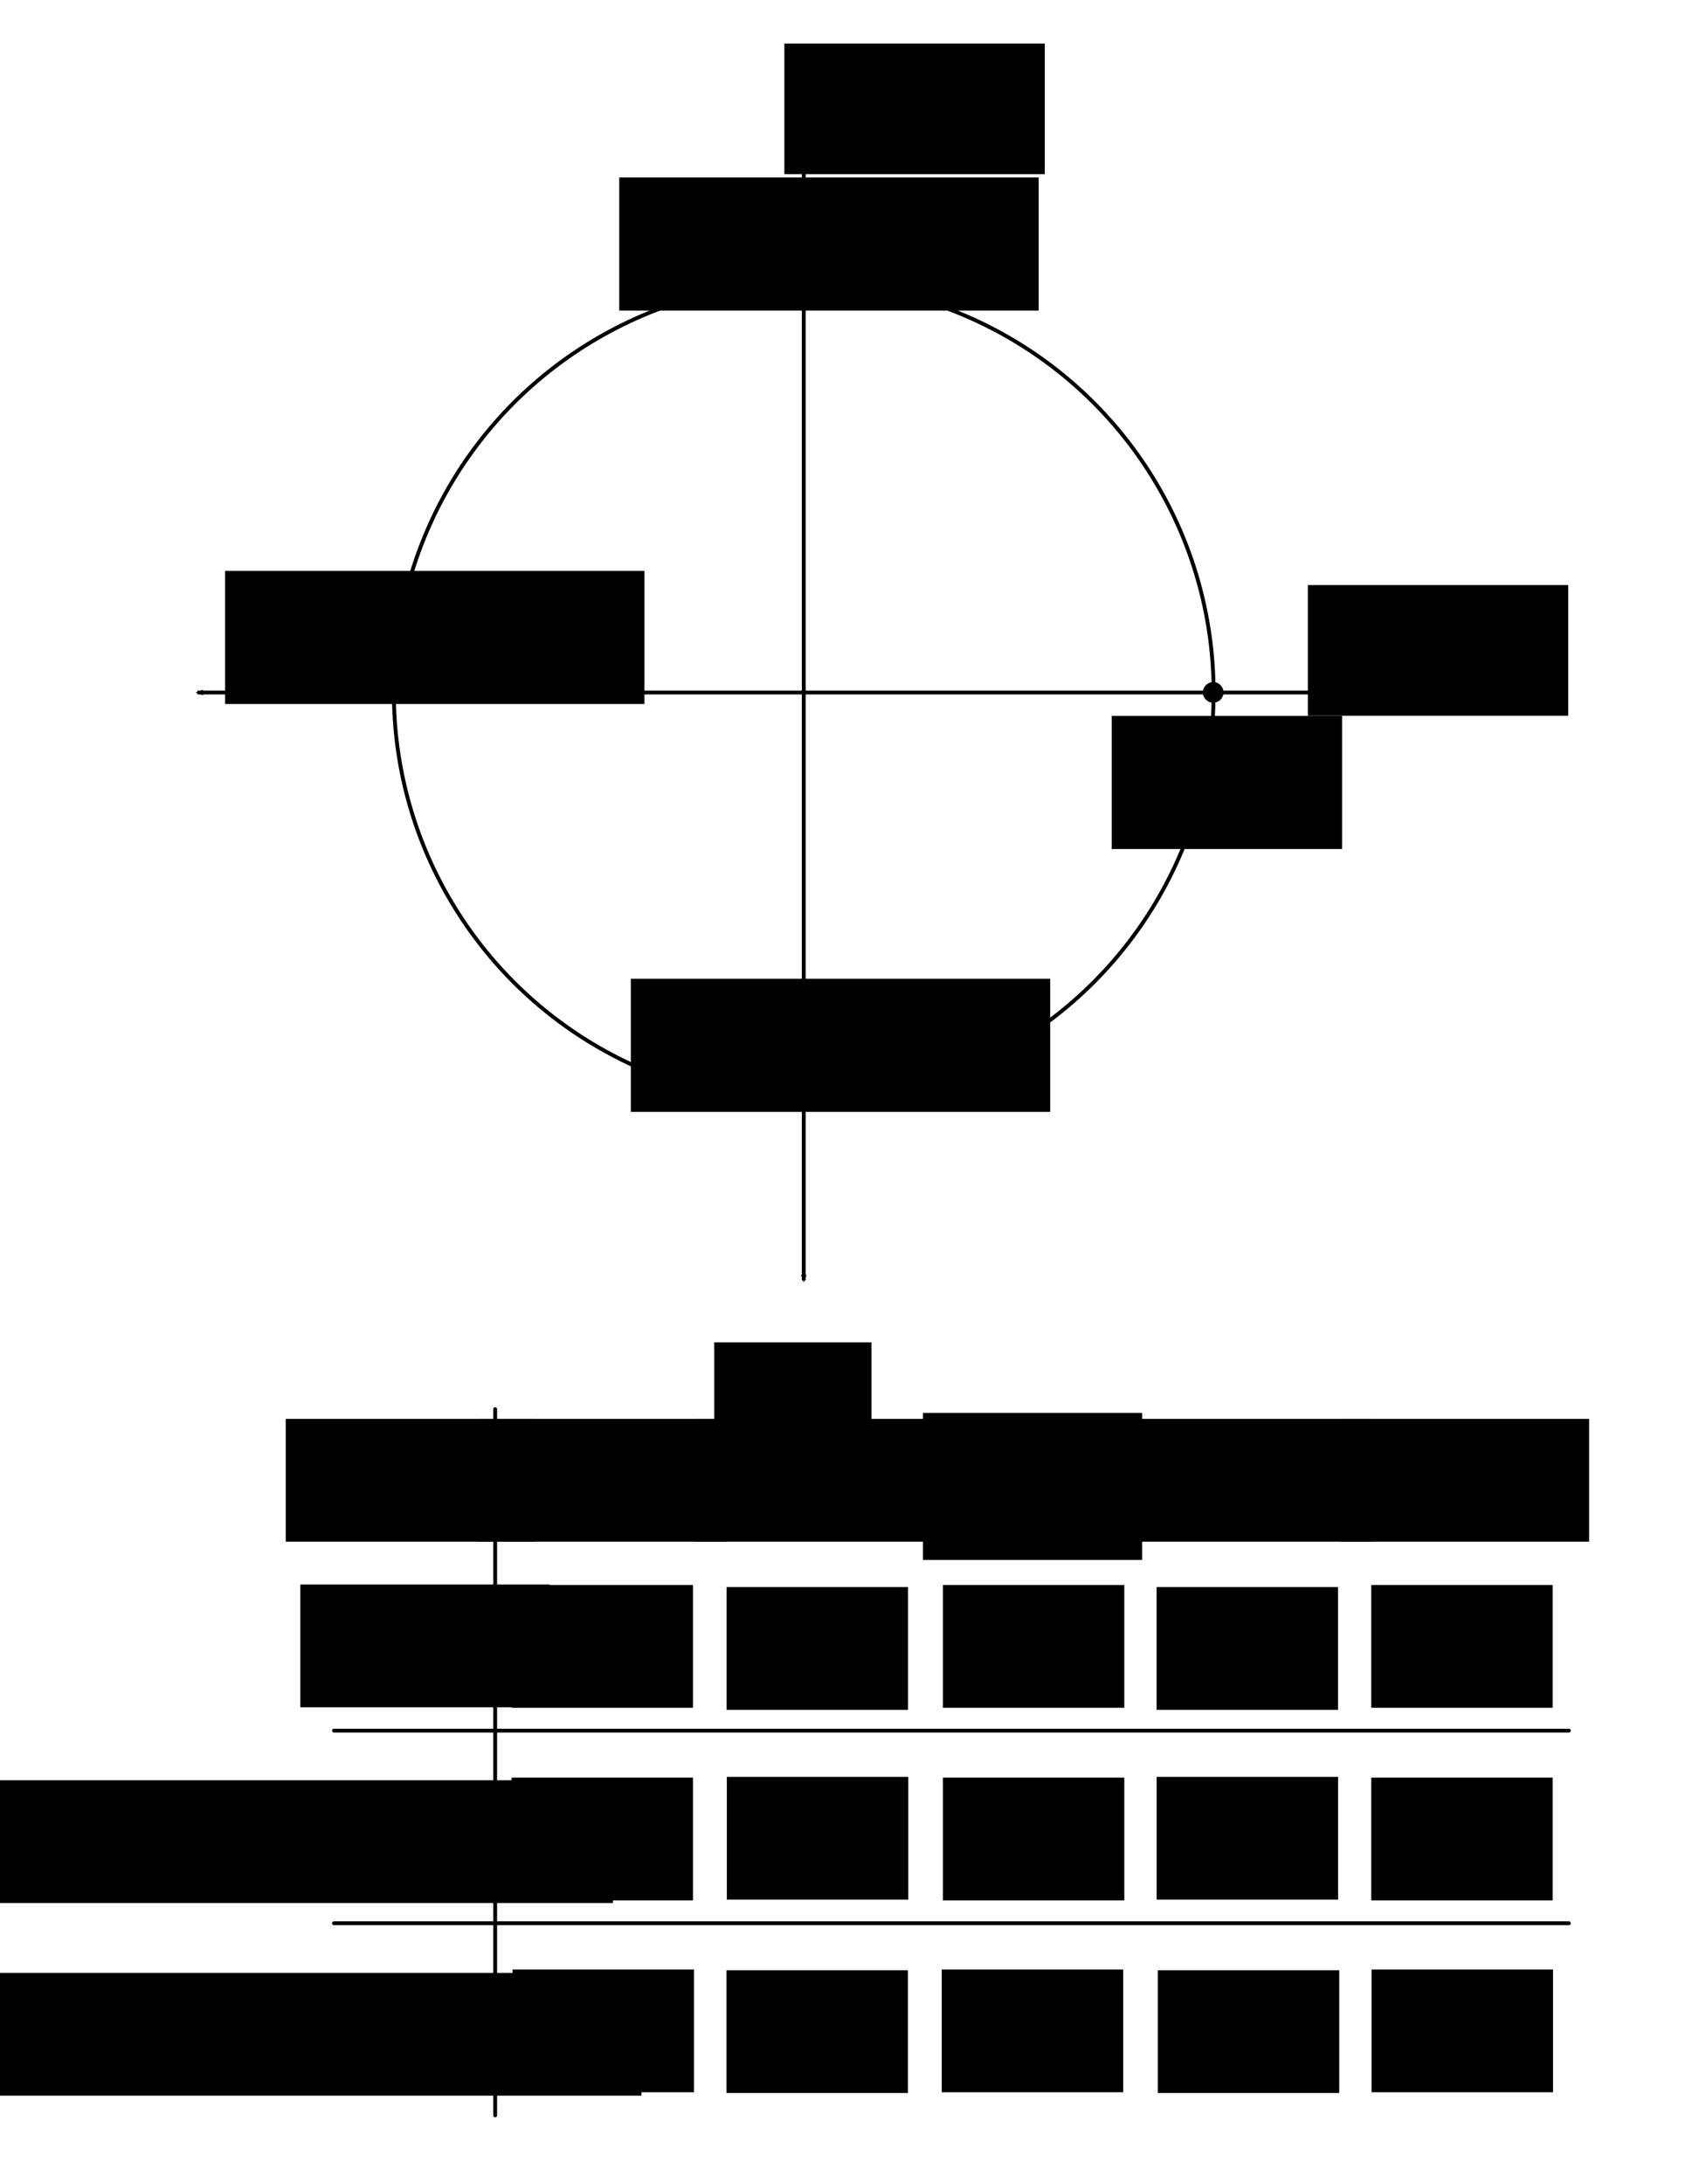 <?xml version="1.0" encoding="UTF-8" standalone="no"?>
<!-- Created with Inkscape (http://www.inkscape.org/) -->

<svg
   xmlns:dc="http://purl.org/dc/elements/1.1/"
   xmlns:cc="http://creativecommons.org/ns#"
   xmlns:rdf="http://www.w3.org/1999/02/22-rdf-syntax-ns#"
   xmlns:svg="http://www.w3.org/2000/svg"
   xmlns="http://www.w3.org/2000/svg"
   xmlns:sodipodi="http://sodipodi.sourceforge.net/DTD/sodipodi-0.dtd"
   xmlns:inkscape="http://www.inkscape.org/namespaces/inkscape"
   width="250mm"
   height="320mm"
   viewBox="0 0 885.827 1133.858"
   id="svg2"
   version="1.1"
   inkscape:version="0.91 r13725"
   sodipodi:docname="trigonometric-periodicity2.svg">
  <defs
     id="defs4">
    <marker
       inkscape:isstock="true"
       style="overflow:visible"
       id="marker4495"
       refX="0"
       refY="0"
       orient="auto"
       inkscape:stockid="Arrow2Mstart">
      <path
         transform="scale(0.6,0.6)"
         d="M 8.719,4.034 -2.207,0.016 8.719,-4.002 c -1.745,2.372 -1.735,5.617 -6e-7,8.035 z"
         style="fill:#000000;fill-opacity:1;fill-rule:evenodd;stroke:#000000;stroke-width:0.625;stroke-linejoin:round;stroke-opacity:1"
         id="path4497"
         inkscape:connector-curvature="0" />
    </marker>
    <marker
       inkscape:stockid="Arrow2Mstart"
       orient="auto"
       refY="0"
       refX="0"
       id="Arrow2Mstart"
       style="overflow:visible"
       inkscape:isstock="true"
       inkscape:collect="always">
      <path
         id="path4183"
         style="fill:#000000;fill-opacity:1;fill-rule:evenodd;stroke:#000000;stroke-width:0.625;stroke-linejoin:round;stroke-opacity:1"
         d="M 8.719,4.034 -2.207,0.016 8.719,-4.002 c -1.745,2.372 -1.735,5.617 -6e-7,8.035 z"
         transform="scale(0.6,0.6)"
         inkscape:connector-curvature="0" />
    </marker>
    <marker
       inkscape:isstock="true"
       style="overflow:visible"
       id="marker4435"
       refX="0"
       refY="0"
       orient="auto"
       inkscape:stockid="Arrow2Mend">
      <path
         transform="scale(-0.6,-0.6)"
         d="M 8.719,4.034 -2.207,0.016 8.719,-4.002 c -1.745,2.372 -1.735,5.617 -6e-7,8.035 z"
         style="fill:#000000;fill-opacity:1;fill-rule:evenodd;stroke:#000000;stroke-width:0.625;stroke-linejoin:round;stroke-opacity:1"
         id="path4437"
         inkscape:connector-curvature="0" />
    </marker>
    <marker
       inkscape:stockid="Arrow2Mend"
       orient="auto"
       refY="0"
       refX="0"
       id="Arrow2Mend"
       style="overflow:visible"
       inkscape:isstock="true"
       inkscape:collect="always">
      <path
         id="path4186"
         style="fill:#000000;fill-opacity:1;fill-rule:evenodd;stroke:#000000;stroke-width:0.625;stroke-linejoin:round;stroke-opacity:1"
         d="M 8.719,4.034 -2.207,0.016 8.719,-4.002 c -1.745,2.372 -1.735,5.617 -6e-7,8.035 z"
         transform="scale(-0.6,-0.6)"
         inkscape:connector-curvature="0" />
    </marker>
  </defs>
  <sodipodi:namedview
     id="base"
     pagecolor="#ffffff"
     bordercolor="#666666"
     borderopacity="1.0"
     inkscape:pageopacity="0.0"
     inkscape:pageshadow="2"
     inkscape:zoom="0.39612907"
     inkscape:cx="604.67768"
     inkscape:cy="481.82793"
     inkscape:document-units="px"
     inkscape:current-layer="layer1"
     showgrid="false"
     inkscape:window-width="1366"
     inkscape:window-height="717"
     inkscape:window-x="0"
     inkscape:window-y="27"
     inkscape:window-maximized="1"
     showguides="true"
     inkscape:guide-bbox="true" />
  <g
     inkscape:label="レイヤー 1"
     inkscape:groupmode="layer"
     id="layer1"
     transform="translate(0,81.496)">
    <flowRoot
       xml:space="preserve"
       id="flowRoot4594"
       style="font-style:normal;font-weight:normal;font-size:40px;line-height:125%;font-family:sans-serif;letter-spacing:0px;word-spacing:0px;fill:#000000;fill-opacity:1;stroke:none;stroke-width:1px;stroke-linecap:butt;stroke-linejoin:miter;stroke-opacity:1"
       transform="translate(0,583.701)"><flowRegion
         id="flowRegion4596"><rect
           id="rect4598"
           width="81.666"
           height="71.402"
           x="370.842"
           y="31.685" /></flowRegion><flowPara
         id="flowPara4600"
         style="font-style:normal;font-variant:normal;font-weight:normal;font-stretch:normal;font-family:'Gentium Basic';-inkscape-font-specification:'Gentium Basic'">eiπ/2</flowPara></flowRoot>    <g
       id="g4337"
       transform="translate(-18.121,-420)">
      <circle
         r="212.826"
         cy="698.031"
         cx="435.451"
         id="path3336"
         style="fill:none;fill-rule:evenodd;stroke:#000000;stroke-width:2;stroke-linecap:butt;stroke-linejoin:miter;stroke-miterlimit:4;stroke-dasharray:none;stroke-opacity:1" />
      <path
         sodipodi:nodetypes="cc"
         inkscape:connector-curvature="0"
         id="path4138"
         d="m 120.626,698.031 628.335,0"
         style="fill:none;fill-rule:evenodd;stroke:#000000;stroke-width:2;stroke-linecap:butt;stroke-linejoin:miter;stroke-miterlimit:4;stroke-dasharray:none;stroke-opacity:1;marker-start:url(#marker4495);marker-end:url(#marker4435)" />
      <path
         sodipodi:nodetypes="cc"
         inkscape:connector-curvature="0"
         id="path4138-8"
         d="m 435.451,387.434 0,615.839"
         style="fill:none;fill-rule:evenodd;stroke:#000000;stroke-width:2;stroke-linecap:butt;stroke-linejoin:miter;stroke-miterlimit:4;stroke-dasharray:none;stroke-opacity:1;marker-start:url(#Arrow2Mstart);marker-end:url(#Arrow2Mend)" />
      <circle
         r="5.355"
         cy="485.168"
         cx="435.24"
         id="path4547"
         style="fill:#000000;fill-opacity:1;stroke-width:2;stroke-miterlimit:4;stroke-dasharray:none" />
      <circle
         r="5.355"
         cy="697.976"
         cx="648.067"
         id="path4547-7"
         style="fill:#000000;fill-opacity:1;stroke-width:2;stroke-miterlimit:4;stroke-dasharray:none" />
      <circle
         r="5.355"
         cy="697.976"
         cx="222.599"
         id="path4547-0"
         style="fill:#000000;fill-opacity:1;stroke-width:2;stroke-miterlimit:4;stroke-dasharray:none" />
      <circle
         r="5.355"
         cy="910.449"
         cx="435.293"
         id="path4547-8"
         style="fill:#000000;fill-opacity:1;stroke-width:2;stroke-miterlimit:4;stroke-dasharray:none" />
      <flowRoot
         transform="translate(-28.425,396.808)"
         style="font-style:normal;font-weight:normal;font-size:40px;line-height:125%;font-family:sans-serif;text-align:center;letter-spacing:0px;word-spacing:0px;text-anchor:middle;fill:#000000;fill-opacity:1;stroke:none;stroke-width:1px;stroke-linecap:butt;stroke-linejoin:miter;stroke-opacity:1"
         id="flowRoot4176"
         xml:space="preserve"><flowRegion
           id="flowRegion4178"><rect
             style="text-align:center;text-anchor:middle"
             y="33.85"
             x="368.093"
             height="69.106"
             width="217.772"
             id="rect4180" /></flowRegion><flowPara
           style="font-style:normal;font-variant:normal;font-weight:normal;font-stretch:normal;font-family:'Gentium Basic';-inkscape-font-specification:'Gentium Basic';text-align:center;text-anchor:middle"
           id="flowPara4182">i = e<flowSpan
   id="flowSpan4184"
   style="font-size:65%;text-align:center;baseline-shift:super;text-anchor:middle">iπ/2</flowSpan></flowPara></flowRoot>      <flowRoot
         transform="translate(61.703,347.717)"
         style="font-style:normal;font-weight:normal;font-size:40px;line-height:125%;font-family:sans-serif;letter-spacing:0px;word-spacing:0px;fill:#000000;fill-opacity:1;stroke:none;stroke-width:1px;stroke-linecap:butt;stroke-linejoin:miter;stroke-opacity:1"
         id="flowRoot4186"
         xml:space="preserve"><flowRegion
           id="flowRegion4188"><rect
             y="13.388"
             x="363.702"
             height="67.832"
             width="135.217"
             id="rect4190" /></flowRegion><flowPara
           style="font-style:normal;font-variant:normal;font-weight:normal;font-stretch:normal;font-family:'Gentium Basic';-inkscape-font-specification:'Gentium Basic';text-align:center;text-anchor:middle"
           id="flowPara4192">Im(z)</flowPara></flowRoot>      <flowRoot
         transform="translate(333.506,628.867)"
         style="font-style:normal;font-weight:normal;font-size:40px;line-height:125%;font-family:sans-serif;letter-spacing:0px;word-spacing:0px;fill:#000000;fill-opacity:1;stroke:none;stroke-width:1px;stroke-linecap:butt;stroke-linejoin:miter;stroke-opacity:1"
         id="flowRoot4186-9"
         xml:space="preserve"><flowRegion
           id="flowRegion4188-9"><rect
             y="13.388"
             x="363.702"
             height="67.832"
             width="135.217"
             id="rect4190-8" /></flowRegion><flowPara
           style="font-style:normal;font-variant:normal;font-weight:normal;font-stretch:normal;font-family:'Gentium Basic';-inkscape-font-specification:'Gentium Basic';text-align:center;text-anchor:middle"
           id="flowPara4192-2">Re(z)</flowPara></flowRoot>      <flowRoot
         transform="translate(227.29,676.322)"
         style="font-style:normal;font-weight:normal;font-size:40px;line-height:125%;font-family:sans-serif;letter-spacing:0px;word-spacing:0px;fill:#000000;fill-opacity:1;stroke:none;stroke-width:1px;stroke-linecap:butt;stroke-linejoin:miter;stroke-opacity:1"
         id="flowRoot4176-9"
         xml:space="preserve"><flowRegion
           id="flowRegion4178-9"><rect
             y="33.85"
             x="368.093"
             height="69.106"
             width="119.595"
             id="rect4180-1" /></flowRegion><flowPara
           style="font-style:normal;font-variant:normal;font-weight:normal;font-stretch:normal;font-family:'Gentium Basic';-inkscape-font-specification:'Gentium Basic'"
           id="flowPara4182-4">1 = e<flowSpan
   id="flowSpan4184-1"
   style="font-size:65%;baseline-shift:super">i · 0</flowSpan></flowPara></flowRoot>      <flowRoot
         transform="translate(-233.115,601.043)"
         style="font-style:normal;font-weight:normal;font-size:40px;line-height:125%;font-family:sans-serif;text-align:center;letter-spacing:0px;word-spacing:0px;text-anchor:middle;fill:#000000;fill-opacity:1;stroke:none;stroke-width:1px;stroke-linecap:butt;stroke-linejoin:miter;stroke-opacity:1"
         id="flowRoot4176-6"
         xml:space="preserve"><flowRegion
           id="flowRegion4178-96"><rect
             style="text-align:center;text-anchor:middle"
             y="33.85"
             x="368.093"
             height="69.106"
             width="217.772"
             id="rect4180-5" /></flowRegion><flowPara
           style="font-style:normal;font-variant:normal;font-weight:normal;font-stretch:normal;font-family:'Gentium Basic';-inkscape-font-specification:'Gentium Basic';text-align:center;text-anchor:middle"
           id="flowPara4182-3">-1 = e<flowSpan
   id="flowSpan4184-9"
   style="font-size:65%;text-align:center;baseline-shift:super;text-anchor:middle">iπ</flowSpan></flowPara></flowRoot>      <flowRoot
         transform="translate(-22.425,812.808)"
         style="font-style:normal;font-weight:normal;font-size:40px;line-height:125%;font-family:sans-serif;text-align:center;letter-spacing:0px;word-spacing:0px;text-anchor:middle;fill:#000000;fill-opacity:1;stroke:none;stroke-width:1px;stroke-linecap:butt;stroke-linejoin:miter;stroke-opacity:1"
         id="flowRoot4176-8"
         xml:space="preserve"><flowRegion
           id="flowRegion4178-3"><rect
             style="text-align:center;text-anchor:middle"
             y="33.85"
             x="368.093"
             height="69.106"
             width="217.772"
             id="rect4180-17" /></flowRegion><flowPara
           style="font-style:normal;font-variant:normal;font-weight:normal;font-stretch:normal;font-family:'Gentium Basic';-inkscape-font-specification:'Gentium Basic';text-align:center;text-anchor:middle"
           id="flowPara4182-2">-i = e<flowSpan
   id="flowSpan4184-7"
   style="font-size:65%;text-align:center;baseline-shift:super;text-anchor:middle">iπ · 3/2</flowSpan></flowPara></flowRoot>    </g>
    <path
       style="fill:none;fill-rule:evenodd;stroke:#000000;stroke-width:2;stroke-linecap:round;stroke-linejoin:miter;stroke-miterlimit:4;stroke-dasharray:none;stroke-opacity:1"
       d="m 173.409,716.988 641.205,0"
       id="path4325"
       inkscape:connector-curvature="0"
       sodipodi:nodetypes="cc" />
    <path
       style="fill:none;fill-rule:evenodd;stroke:#000000;stroke-width:2;stroke-linecap:round;stroke-linejoin:miter;stroke-miterlimit:4;stroke-dasharray:none;stroke-opacity:1"
       d="m 257.106,650.09 0,366.635"
       id="path4327"
       inkscape:connector-curvature="0"
       sodipodi:nodetypes="cc" />
    <flowRoot
       xml:space="preserve"
       id="flowRoot4389"
       style="font-style:normal;font-weight:normal;font-size:40px;line-height:125%;font-family:sans-serif;letter-spacing:0px;word-spacing:0px;fill:#000000;fill-opacity:1;stroke:none;stroke-width:1px;stroke-linecap:butt;stroke-linejoin:miter;stroke-opacity:1"
       transform="translate(-638,563.701)"><flowRegion
         id="flowRegion4391"><rect
           id="rect4393"
           width="129.377"
           height="63.742"
           x="786.36"
           y="91.438" /></flowRegion><flowPara
         id="flowPara4395"
         style="font-style:normal;font-variant:normal;font-weight:bold;font-stretch:normal;font-family:'Gentium Basic';-inkscape-font-specification:'Gentium Basic Bold';text-align:center;text-anchor:middle">t</flowPara></flowRoot>    <flowRoot
       transform="translate(-538.142,563.701)"
       xml:space="preserve"
       id="flowRoot4389-4"
       style="font-style:normal;font-weight:normal;font-size:40px;line-height:125%;font-family:sans-serif;letter-spacing:0px;word-spacing:0px;fill:#000000;fill-opacity:1;stroke:none;stroke-width:1px;stroke-linecap:butt;stroke-linejoin:miter;stroke-opacity:1"><flowRegion
         id="flowRegion4391-3"><rect
           id="rect4393-6"
           width="129.377"
           height="63.742"
           x="786.36"
           y="91.438" /></flowRegion><flowPara
         id="flowPara4395-0"
         style="font-style:normal;font-variant:normal;font-weight:bold;font-stretch:normal;font-family:'Gentium Basic';-inkscape-font-specification:'Gentium Basic Bold';text-align:center;text-anchor:middle">0</flowPara></flowRoot>    <flowRoot
       transform="translate(-425.409,563.701)"
       xml:space="preserve"
       id="flowRoot4389-4-5"
       style="font-style:normal;font-weight:normal;font-size:40px;line-height:125%;font-family:sans-serif;letter-spacing:0px;word-spacing:0px;fill:#000000;fill-opacity:1;stroke:none;stroke-width:1px;stroke-linecap:butt;stroke-linejoin:miter;stroke-opacity:1"><flowRegion
         id="flowRegion4391-3-9"><rect
           id="rect4393-6-1"
           width="129.377"
           height="63.742"
           x="786.36"
           y="91.438" /></flowRegion><flowPara
         id="flowPara4395-0-5"
         style="font-style:normal;font-variant:normal;font-weight:bold;font-stretch:normal;font-family:'Gentium Basic';-inkscape-font-specification:'Gentium Basic Bold';text-align:center;text-anchor:middle">π/2</flowPara></flowRoot>    <flowRoot
       xml:space="preserve"
       id="flowRoot4457"
       style="font-style:normal;font-weight:normal;font-size:40px;line-height:125%;font-family:sans-serif;letter-spacing:0px;word-spacing:0px;fill:#000000;fill-opacity:1;stroke:none;stroke-width:1px;stroke-linecap:butt;stroke-linejoin:miter;stroke-opacity:1"
       transform="translate(-668.544,563.701)"><flowRegion
         id="flowRegion4459"><rect
           id="rect4461"
           width="113.796"
           height="76.311"
           x="1147.782"
           y="88.36" /></flowRegion><flowPara
         id="flowPara4463"
         style="font-style:normal;font-variant:normal;font-weight:bold;font-stretch:normal;font-family:'Gentium Basic';-inkscape-font-specification:'Gentium Basic Bold';text-align:center;text-anchor:middle">π</flowPara></flowRoot>    <flowRoot
       transform="translate(-203.01,563.701)"
       xml:space="preserve"
       id="flowRoot4389-4-5-7"
       style="font-style:normal;font-weight:normal;font-size:40px;line-height:125%;font-family:sans-serif;letter-spacing:0px;word-spacing:0px;fill:#000000;fill-opacity:1;stroke:none;stroke-width:1px;stroke-linecap:butt;stroke-linejoin:miter;stroke-opacity:1"><flowRegion
         id="flowRegion4391-3-9-3"><rect
           id="rect4393-6-1-6"
           width="129.377"
           height="63.742"
           x="786.36"
           y="91.438" /></flowRegion><flowPara
         id="flowPara4395-0-5-9"
         style="font-style:normal;font-variant:normal;font-weight:bold;font-stretch:normal;font-family:'Gentium Basic';-inkscape-font-specification:'Gentium Basic Bold';text-align:center;text-anchor:middle">3π/2</flowPara></flowRoot>    <flowRoot
       transform="translate(-90.609,563.701)"
       xml:space="preserve"
       id="flowRoot4389-4-5-5"
       style="font-style:normal;font-weight:normal;font-size:40px;line-height:125%;font-family:sans-serif;letter-spacing:0px;word-spacing:0px;fill:#000000;fill-opacity:1;stroke:none;stroke-width:1px;stroke-linecap:butt;stroke-linejoin:miter;stroke-opacity:1"><flowRegion
         id="flowRegion4391-3-9-0"><rect
           id="rect4393-6-1-0"
           width="129.377"
           height="63.742"
           x="786.36"
           y="91.438" /></flowRegion><flowPara
         id="flowPara4395-0-5-3"
         style="font-style:normal;font-variant:normal;font-weight:bold;font-stretch:normal;font-family:'Gentium Basic';-inkscape-font-specification:'Gentium Basic Bold';text-align:center;text-anchor:middle">π/2</flowPara></flowRoot>    <flowRoot
       xml:space="preserve"
       id="flowRoot4389-9"
       style="font-style:normal;font-weight:normal;font-size:40px;line-height:125%;font-family:sans-serif;letter-spacing:0px;word-spacing:0px;fill:#000000;fill-opacity:1;stroke:none;stroke-width:1px;stroke-linecap:butt;stroke-linejoin:miter;stroke-opacity:1"
       transform="translate(-630.427,649.683)"><flowRegion
         id="flowRegion4391-8"><rect
           id="rect4393-68"
           width="129.377"
           height="63.742"
           x="786.36"
           y="91.438" /></flowRegion><flowPara
         id="flowPara4395-6"
         style="font-style:italic;font-variant:normal;font-weight:normal;font-stretch:normal;font-family:'Gentium Basic';-inkscape-font-specification:'Gentium Basic Italic';text-align:center;text-anchor:middle">e<flowSpan
   style="font-style:italic;font-variant:normal;font-weight:normal;font-stretch:normal;font-size:65%;font-family:'Gentium Basic';-inkscape-font-specification:'Gentium Basic Italic';baseline-shift:super"
   id="flowSpan4609">it</flowSpan></flowPara></flowRoot>    <path
       style="fill:none;fill-rule:evenodd;stroke:#000000;stroke-width:2;stroke-linecap:round;stroke-linejoin:miter;stroke-miterlimit:4;stroke-dasharray:none;stroke-opacity:1"
       d="m 173.409,816.988 641.205,0"
       id="path4325-0"
       inkscape:connector-curvature="0"
       sodipodi:nodetypes="cc" />
    <path
       style="fill:none;fill-rule:evenodd;stroke:#000000;stroke-width:2;stroke-linecap:round;stroke-linejoin:miter;stroke-miterlimit:4;stroke-dasharray:none;stroke-opacity:1"
       d="m 173.409,916.988 641.205,0"
       id="path4325-0-9"
       inkscape:connector-curvature="0"
       sodipodi:nodetypes="cc" />
    <flowRoot
       xml:space="preserve"
       id="flowRoot4389-9-2"
       style="font-style:normal;font-weight:normal;font-size:40px;line-height:125%;font-family:sans-serif;letter-spacing:0px;word-spacing:0px;fill:#000000;fill-opacity:1;stroke:none;stroke-width:1px;stroke-linecap:butt;stroke-linejoin:miter;stroke-opacity:1"
       transform="translate(-834.844,751.318)"><flowRegion
         id="flowRegion4391-8-9"><rect
           id="rect4393-68-7"
           width="366.787"
           height="63.742"
           x="786.36"
           y="91.438" /></flowRegion><flowPara
         id="flowPara4395-6-6"
         style="font-style:italic;font-variant:normal;font-weight:normal;font-stretch:normal;font-family:'Gentium Basic';-inkscape-font-specification:'Gentium Basic Italic';text-align:center;text-anchor:middle">cos(t) = Re(e<flowSpan
   style="font-style:italic;font-variant:normal;font-weight:normal;font-stretch:normal;font-size:65%;font-family:'Gentium Basic';-inkscape-font-specification:'Gentium Basic Italic';baseline-shift:super"
   id="flowSpan4667">it</flowSpan>)</flowPara></flowRoot>    <flowRoot
       xml:space="preserve"
       id="flowRoot4389-9-2-8"
       style="font-style:normal;font-weight:normal;font-size:40px;line-height:125%;font-family:sans-serif;letter-spacing:0px;word-spacing:0px;fill:#000000;fill-opacity:1;stroke:none;stroke-width:1px;stroke-linecap:butt;stroke-linejoin:miter;stroke-opacity:1"
       transform="translate(-850.427,851.318)"><flowRegion
         id="flowRegion4391-8-9-1"><rect
           id="rect4393-68-7-4"
           width="397.133"
           height="63.742"
           x="786.36"
           y="91.438" /></flowRegion><flowPara
         id="flowPara4395-6-6-4"
         style="font-style:italic;font-variant:normal;font-weight:normal;font-stretch:normal;font-family:'Gentium Basic';-inkscape-font-specification:'Gentium Basic Italic';text-align:center;text-anchor:middle">sin(t) = Im(e<flowSpan
   style="font-style:italic;font-variant:normal;font-weight:normal;font-stretch:normal;font-size:65%;font-family:'Gentium Basic';-inkscape-font-specification:'Gentium Basic Italic';baseline-shift:super"
   id="flowSpan4665">it</flowSpan>)</flowPara></flowRoot>    <flowRoot
       xml:space="preserve"
       id="flowRoot4389-9-2-8-9"
       style="font-style:normal;font-weight:normal;font-size:40px;line-height:125%;font-family:sans-serif;letter-spacing:0px;word-spacing:0px;fill:#000000;fill-opacity:1;stroke:none;stroke-width:1px;stroke-linecap:butt;stroke-linejoin:miter;stroke-opacity:1"
       transform="translate(-520.74,649.945)"><flowRegion
         id="flowRegion4391-8-9-1-4"><rect
           id="rect4393-68-7-4-7"
           width="94.202"
           height="63.742"
           x="786.36"
           y="91.438" /></flowRegion><flowPara
         id="flowPara4395-6-6-4-6"
         style="font-style:normal;font-variant:normal;font-weight:normal;font-stretch:normal;font-family:'Gentium Basic';-inkscape-font-specification:'Gentium Basic';text-align:center;text-anchor:middle">1</flowPara></flowRoot>    <flowRoot
       xml:space="preserve"
       id="flowRoot4389-9-2-8-9-0"
       style="font-style:normal;font-weight:normal;font-size:40px;line-height:125%;font-family:sans-serif;letter-spacing:0px;word-spacing:0px;fill:#000000;fill-opacity:1;stroke:none;stroke-width:1px;stroke-linecap:butt;stroke-linejoin:miter;stroke-opacity:1"
       transform="translate(-520.74,749.945)"><flowRegion
         id="flowRegion4391-8-9-1-4-4"><rect
           id="rect4393-68-7-4-7-2"
           width="94.202"
           height="63.742"
           x="786.36"
           y="91.438" /></flowRegion><flowPara
         id="flowPara4395-6-6-4-6-7"
         style="font-style:normal;font-variant:normal;font-weight:normal;font-stretch:normal;font-family:'Gentium Basic';-inkscape-font-specification:'Gentium Basic';text-align:center;text-anchor:middle">1</flowPara></flowRoot>    <flowRoot
       xml:space="preserve"
       id="flowRoot4389-9-2-8-9-4"
       style="font-style:normal;font-weight:normal;font-size:40px;line-height:125%;font-family:sans-serif;letter-spacing:0px;word-spacing:0px;fill:#000000;fill-opacity:1;stroke:none;stroke-width:1px;stroke-linecap:butt;stroke-linejoin:miter;stroke-opacity:1"
       transform="translate(-520.212,849.554)"><flowRegion
         id="flowRegion4391-8-9-1-4-5"><rect
           id="rect4393-68-7-4-7-0"
           width="94.202"
           height="63.742"
           x="786.36"
           y="91.438" /></flowRegion><flowPara
         id="flowPara4395-6-6-4-6-74"
         style="font-style:normal;font-variant:normal;font-weight:normal;font-stretch:normal;font-family:'Gentium Basic';-inkscape-font-specification:'Gentium Basic';text-align:center;text-anchor:middle">0</flowPara></flowRoot>    <flowRoot
       xml:space="preserve"
       id="flowRoot4389-9-2-8-9-8"
       style="font-style:normal;font-weight:normal;font-size:40px;line-height:125%;font-family:sans-serif;letter-spacing:0px;word-spacing:0px;fill:#000000;fill-opacity:1;stroke:none;stroke-width:1px;stroke-linecap:butt;stroke-linejoin:miter;stroke-opacity:1"
       transform="translate(-74.339,649.945)"><flowRegion
         id="flowRegion4391-8-9-1-4-44"><rect
           id="rect4393-68-7-4-7-6"
           width="94.202"
           height="63.742"
           x="786.36"
           y="91.438" /></flowRegion><flowPara
         id="flowPara4395-6-6-4-6-4"
         style="font-style:normal;font-variant:normal;font-weight:normal;font-stretch:normal;font-family:'Gentium Basic';-inkscape-font-specification:'Gentium Basic';text-align:center;text-anchor:middle">1</flowPara></flowRoot>    <flowRoot
       xml:space="preserve"
       id="flowRoot4389-9-2-8-9-0-5"
       style="font-style:normal;font-weight:normal;font-size:40px;line-height:125%;font-family:sans-serif;letter-spacing:0px;word-spacing:0px;fill:#000000;fill-opacity:1;stroke:none;stroke-width:1px;stroke-linecap:butt;stroke-linejoin:miter;stroke-opacity:1"
       transform="translate(-74.339,749.945)"><flowRegion
         id="flowRegion4391-8-9-1-4-4-4"><rect
           id="rect4393-68-7-4-7-2-8"
           width="94.202"
           height="63.742"
           x="786.36"
           y="91.438" /></flowRegion><flowPara
         id="flowPara4395-6-6-4-6-7-6"
         style="font-style:normal;font-variant:normal;font-weight:normal;font-stretch:normal;font-family:'Gentium Basic';-inkscape-font-specification:'Gentium Basic';text-align:center;text-anchor:middle">1</flowPara></flowRoot>    <flowRoot
       xml:space="preserve"
       id="flowRoot4389-9-2-8-9-4-3"
       style="font-style:normal;font-weight:normal;font-size:40px;line-height:125%;font-family:sans-serif;letter-spacing:0px;word-spacing:0px;fill:#000000;fill-opacity:1;stroke:none;stroke-width:1px;stroke-linecap:butt;stroke-linejoin:miter;stroke-opacity:1"
       transform="translate(-74.164,849.554)"><flowRegion
         id="flowRegion4391-8-9-1-4-5-7"><rect
           id="rect4393-68-7-4-7-0-5"
           width="94.202"
           height="63.742"
           x="786.36"
           y="91.438" /></flowRegion><flowPara
         id="flowPara4395-6-6-4-6-74-1"
         style="font-style:normal;font-variant:normal;font-weight:normal;font-stretch:normal;font-family:'Gentium Basic';-inkscape-font-specification:'Gentium Basic';text-align:center;text-anchor:middle">0</flowPara></flowRoot>    <flowRoot
       xml:space="preserve"
       id="flowRoot4389-9-2-8-9-8-0"
       style="font-style:normal;font-weight:normal;font-size:40px;line-height:125%;font-family:sans-serif;letter-spacing:0px;word-spacing:0px;fill:#000000;fill-opacity:1;stroke:none;stroke-width:1px;stroke-linecap:butt;stroke-linejoin:miter;stroke-opacity:1"
       transform="translate(-296.778,649.945)"><flowRegion
         id="flowRegion4391-8-9-1-4-44-9"><rect
           id="rect4393-68-7-4-7-6-6"
           width="94.202"
           height="63.742"
           x="786.36"
           y="91.438" /></flowRegion><flowPara
         id="flowPara4395-6-6-4-6-4-5"
         style="font-style:normal;font-variant:normal;font-weight:normal;font-stretch:normal;font-family:'Gentium Basic';-inkscape-font-specification:'Gentium Basic';text-align:center;text-anchor:middle">-1</flowPara></flowRoot>    <flowRoot
       xml:space="preserve"
       id="flowRoot4389-9-2-8-9-0-5-0"
       style="font-style:normal;font-weight:normal;font-size:40px;line-height:125%;font-family:sans-serif;letter-spacing:0px;word-spacing:0px;fill:#000000;fill-opacity:1;stroke:none;stroke-width:1px;stroke-linecap:butt;stroke-linejoin:miter;stroke-opacity:1"
       transform="translate(-296.778,749.945)"><flowRegion
         id="flowRegion4391-8-9-1-4-4-4-2"><rect
           id="rect4393-68-7-4-7-2-8-2"
           width="94.202"
           height="63.742"
           x="786.36"
           y="91.438" /></flowRegion><flowPara
         id="flowPara4395-6-6-4-6-7-6-9"
         style="font-style:normal;font-variant:normal;font-weight:normal;font-stretch:normal;font-family:'Gentium Basic';-inkscape-font-specification:'Gentium Basic';text-align:center;text-anchor:middle">-1</flowPara></flowRoot>    <flowRoot
       xml:space="preserve"
       id="flowRoot4389-9-2-8-9-4-3-7"
       style="font-style:normal;font-weight:normal;font-size:40px;line-height:125%;font-family:sans-serif;letter-spacing:0px;word-spacing:0px;fill:#000000;fill-opacity:1;stroke:none;stroke-width:1px;stroke-linecap:butt;stroke-linejoin:miter;stroke-opacity:1"
       transform="translate(-297.364,849.554)"><flowRegion
         id="flowRegion4391-8-9-1-4-5-7-5"><rect
           id="rect4393-68-7-4-7-0-5-3"
           width="94.202"
           height="63.742"
           x="786.36"
           y="91.438" /></flowRegion><flowPara
         id="flowPara4395-6-6-4-6-74-1-0"
         style="font-style:normal;font-variant:normal;font-weight:normal;font-stretch:normal;font-family:'Gentium Basic';-inkscape-font-specification:'Gentium Basic';text-align:center;text-anchor:middle">0</flowPara></flowRoot>    <flowRoot
       xml:space="preserve"
       id="flowRoot4389-9-2-8-9-0-2"
       style="font-style:normal;font-weight:normal;font-size:40px;line-height:125%;font-family:sans-serif;letter-spacing:0px;word-spacing:0px;fill:#000000;fill-opacity:1;stroke:none;stroke-width:1px;stroke-linecap:butt;stroke-linejoin:miter;stroke-opacity:1"
       transform="translate(-409.091,651.029)"><flowRegion
         id="flowRegion4391-8-9-1-4-4-0"><rect
           id="rect4393-68-7-4-7-2-5"
           width="94.202"
           height="63.742"
           x="786.36"
           y="91.438" /></flowRegion><flowPara
         id="flowPara4395-6-6-4-6-7-3"
         style="font-style:normal;font-variant:normal;font-weight:normal;font-stretch:normal;font-family:'Gentium Basic';-inkscape-font-specification:'Gentium Basic';text-align:center;text-anchor:middle">i</flowPara></flowRoot>    <flowRoot
       xml:space="preserve"
       id="flowRoot4389-9-2-8-9-4-9"
       style="font-style:normal;font-weight:normal;font-size:40px;line-height:125%;font-family:sans-serif;letter-spacing:0px;word-spacing:0px;fill:#000000;fill-opacity:1;stroke:none;stroke-width:1px;stroke-linecap:butt;stroke-linejoin:miter;stroke-opacity:1"
       transform="translate(-408.964,749.554)"><flowRegion
         id="flowRegion4391-8-9-1-4-5-1"><rect
           id="rect4393-68-7-4-7-0-3"
           width="94.202"
           height="63.742"
           x="786.36"
           y="91.438" /></flowRegion><flowPara
         id="flowPara4395-6-6-4-6-74-5"
         style="font-style:normal;font-variant:normal;font-weight:normal;font-stretch:normal;font-family:'Gentium Basic';-inkscape-font-specification:'Gentium Basic';text-align:center;text-anchor:middle">0</flowPara></flowRoot>    <flowRoot
       xml:space="preserve"
       id="flowRoot4389-9-2-8-9-5"
       style="font-style:normal;font-weight:normal;font-size:40px;line-height:125%;font-family:sans-serif;letter-spacing:0px;word-spacing:0px;fill:#000000;fill-opacity:1;stroke:none;stroke-width:1px;stroke-linecap:butt;stroke-linejoin:miter;stroke-opacity:1"
       transform="translate(-409.14,849.945)"><flowRegion
         id="flowRegion4391-8-9-1-4-2"><rect
           id="rect4393-68-7-4-7-1"
           width="94.202"
           height="63.742"
           x="786.36"
           y="91.438" /></flowRegion><flowPara
         id="flowPara4395-6-6-4-6-2"
         style="font-style:normal;font-variant:normal;font-weight:normal;font-stretch:normal;font-family:'Gentium Basic';-inkscape-font-specification:'Gentium Basic';text-align:center;text-anchor:middle">1</flowPara></flowRoot>    <flowRoot
       xml:space="preserve"
       id="flowRoot4389-9-2-8-9-0-5-0-8"
       style="font-style:normal;font-weight:normal;font-size:40px;line-height:125%;font-family:sans-serif;letter-spacing:0px;word-spacing:0px;fill:#000000;fill-opacity:1;stroke:none;stroke-width:1px;stroke-linecap:butt;stroke-linejoin:miter;stroke-opacity:1"
       transform="translate(-185.178,849.945)"><flowRegion
         id="flowRegion4391-8-9-1-4-4-4-2-0"><rect
           id="rect4393-68-7-4-7-2-8-2-9"
           width="94.202"
           height="63.742"
           x="786.36"
           y="91.438" /></flowRegion><flowPara
         id="flowPara4395-6-6-4-6-7-6-9-1"
         style="font-style:normal;font-variant:normal;font-weight:normal;font-stretch:normal;font-family:'Gentium Basic';-inkscape-font-specification:'Gentium Basic';text-align:center;text-anchor:middle">-1</flowPara></flowRoot>    <flowRoot
       xml:space="preserve"
       id="flowRoot4389-9-2-8-9-4-3-7-9"
       style="font-style:normal;font-weight:normal;font-size:40px;line-height:125%;font-family:sans-serif;letter-spacing:0px;word-spacing:0px;fill:#000000;fill-opacity:1;stroke:none;stroke-width:1px;stroke-linecap:butt;stroke-linejoin:miter;stroke-opacity:1"
       transform="translate(-185.764,749.554)"><flowRegion
         id="flowRegion4391-8-9-1-4-5-7-5-6"><rect
           id="rect4393-68-7-4-7-0-5-3-2"
           width="94.202"
           height="63.742"
           x="786.36"
           y="91.438" /></flowRegion><flowPara
         id="flowPara4395-6-6-4-6-74-1-0-9"
         style="font-style:normal;font-variant:normal;font-weight:normal;font-stretch:normal;font-family:'Gentium Basic';-inkscape-font-specification:'Gentium Basic';text-align:center;text-anchor:middle">0</flowPara></flowRoot>    <flowRoot
       xml:space="preserve"
       id="flowRoot4389-9-2-8-9-0-2-7"
       style="font-style:normal;font-weight:normal;font-size:40px;line-height:125%;font-family:sans-serif;letter-spacing:0px;word-spacing:0px;fill:#000000;fill-opacity:1;stroke:none;stroke-width:1px;stroke-linecap:butt;stroke-linejoin:miter;stroke-opacity:1"
       transform="translate(-185.803,651.029)"><flowRegion
         id="flowRegion4391-8-9-1-4-4-0-0"><rect
           id="rect4393-68-7-4-7-2-5-6"
           width="94.202"
           height="63.742"
           x="786.36"
           y="91.438" /></flowRegion><flowPara
         id="flowPara4395-6-6-4-6-7-3-9"
         style="font-style:normal;font-variant:normal;font-weight:normal;font-stretch:normal;font-family:'Gentium Basic';-inkscape-font-specification:'Gentium Basic';text-align:center;text-anchor:middle">-i</flowPara></flowRoot>  </g>
</svg>
